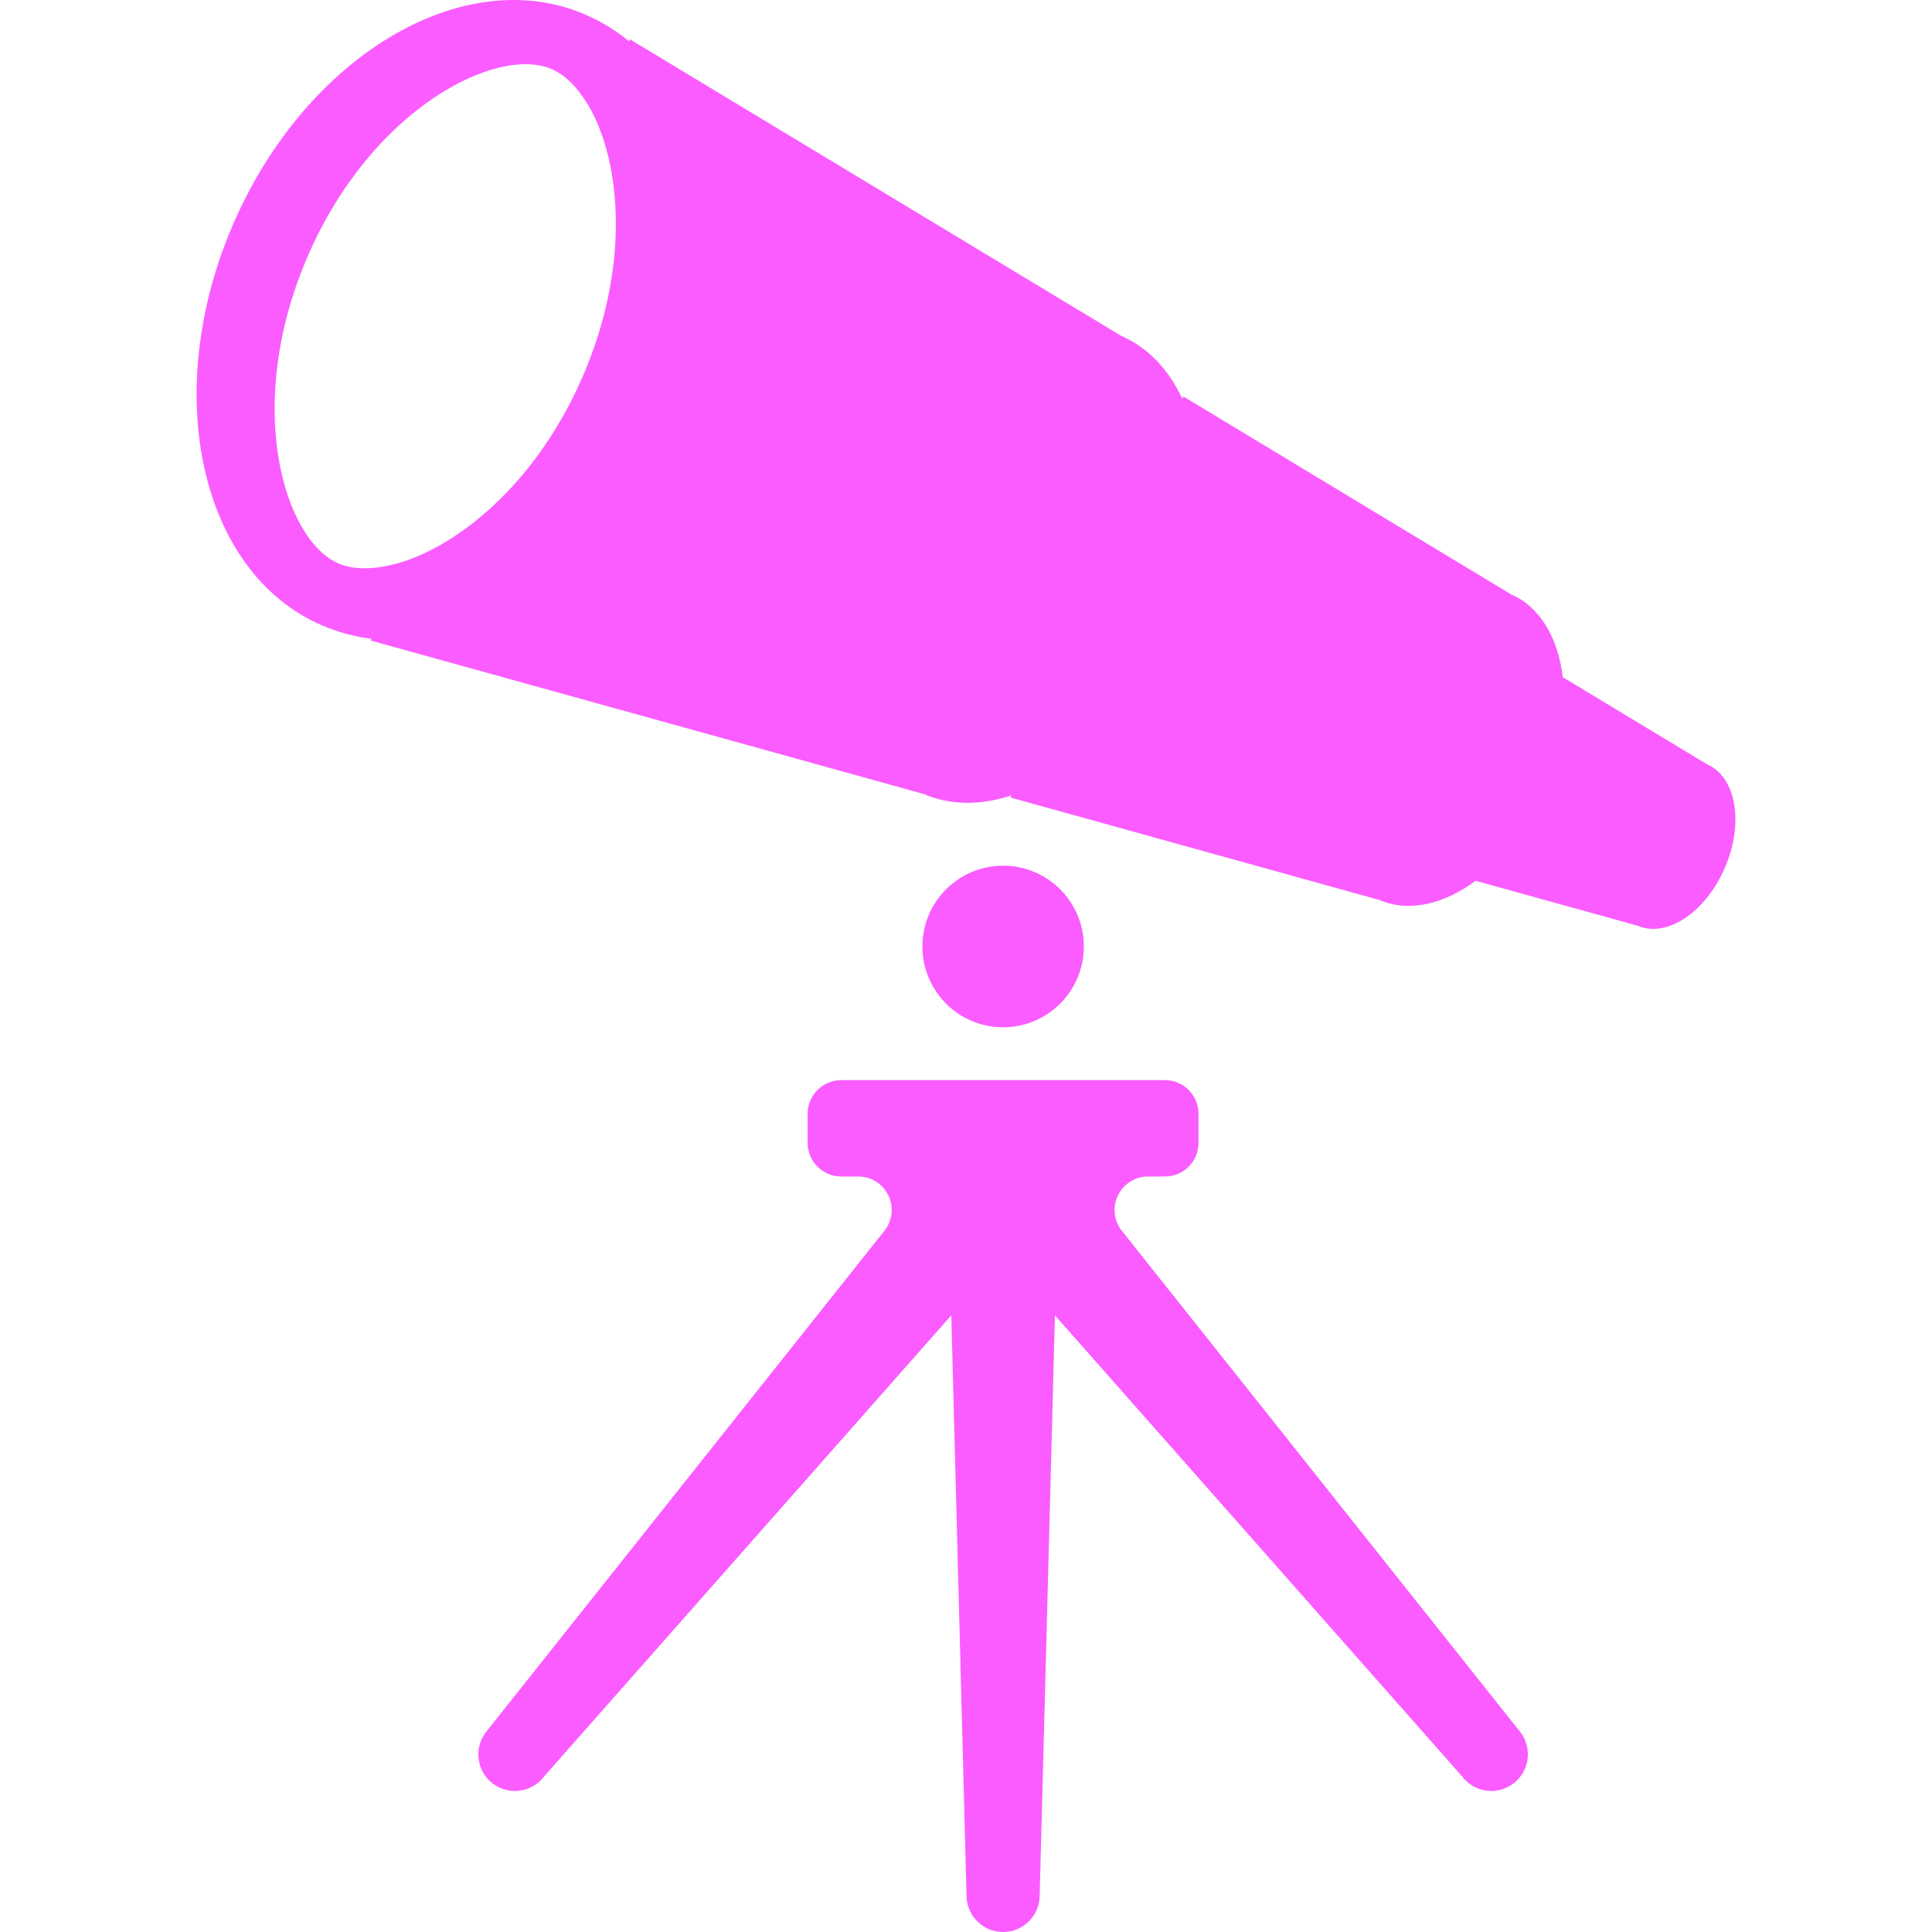 <!DOCTYPE svg PUBLIC "-//W3C//DTD SVG 1.1//EN" "http://www.w3.org/Graphics/SVG/1.1/DTD/svg11.dtd">
<svg height="800px" width="800px" version="1.1" id="_x32_" xmlns="http://www.w3.org/2000/svg" xmlns:xlink="http://www.w3.org/1999/xlink" viewBox="0 0 512 512" xml:space="preserve" fill="#000000">

<g id="SVGRepo_bgCarrier" stroke-width="0"/>

<g id="SVGRepo_tracerCarrier" stroke-linecap="round" stroke-linejoin="round"/>

<g id="SVGRepo_iconCarrier"> <style type="text/css"> .st0{fill:#fa5cff;} </style> <g> <path class="st0" d="M452.425,202.575l-38.269-23.11c-1.266-10.321-5.924-18.596-13.711-21.947l-86.843-52.444l-0.275,0.598 c-3.571-7.653-9.014-13.553-16.212-16.668L166.929,10.412l-0.236,0.543v-0.016c-3.453-2.856-7.347-5.239-11.594-7.08 c-32.315-13.923-74.124,11.013-93.38,55.716c-19.241,44.624-8.7,92.215,23.622,106.154c4.256,1.826,8.669,3.005,13.106,3.556 l-0.19,0.464l146.548,40.669c7.19,3.107,15.206,3.004,23.229,0.37l-0.236,0.566L365.55,238.5 c7.819,3.366,17.094,1.125,25.502-5.082l42.957,11.909c7.67,3.312,18.014-3.548,23.104-15.362 C462.202,218.158,460.11,205.894,452.425,202.575z M154.516,99.56c-11.792,27.374-31.402,43.783-47.19,49.132 c-6.962,2.281-13.176,2.556-17.605,0.637c-14.536-6.254-25.235-41.856-8.252-81.243c16.976-39.378,50.186-56.055,64.723-49.785 c4.429,1.904,8.519,6.592,11.626,13.246C164.774,46.699,166.3,72.216,154.516,99.56z"/> <path class="st0" d="M297.068,325.878c-1.959-2.706-2.25-6.269-0.724-9.25c1.518-2.981,4.562-4.846,7.913-4.846h4.468 c4.909,0,8.889-3.972,8.889-8.897v-7.74c0-4.909-3.98-8.897-8.889-8.897h-85.789c-4.908,0-8.897,3.988-8.897,8.897v7.74 c0,4.925,3.989,8.897,8.897,8.897h4.492c3.344,0,6.388,1.865,7.914,4.846c1.518,2.981,1.235,6.544-0.732,9.25L128.715,459.116 c-3.225,4.287-2.352,10.36,1.927,13.569c4.295,3.225,10.368,2.344,13.578-1.943l107.884-122.17l4.036,153.738 c0,5.333,4.342,9.691,9.691,9.691c5.358,0,9.692-4.358,9.692-9.691l4.043-153.738l107.885,122.17 c3.209,4.287,9.282,5.168,13.568,1.943c4.288-3.209,5.145-9.282,1.951-13.569L297.068,325.878z"/> <path class="st0" d="M287.227,250.81c0-11.807-9.573-21.388-21.396-21.388c-11.807,0-21.38,9.582-21.38,21.388 c0,11.831,9.574,21.428,21.38,21.428C277.654,272.238,287.227,262.642,287.227,250.81z"/> </g> </g>

</svg>